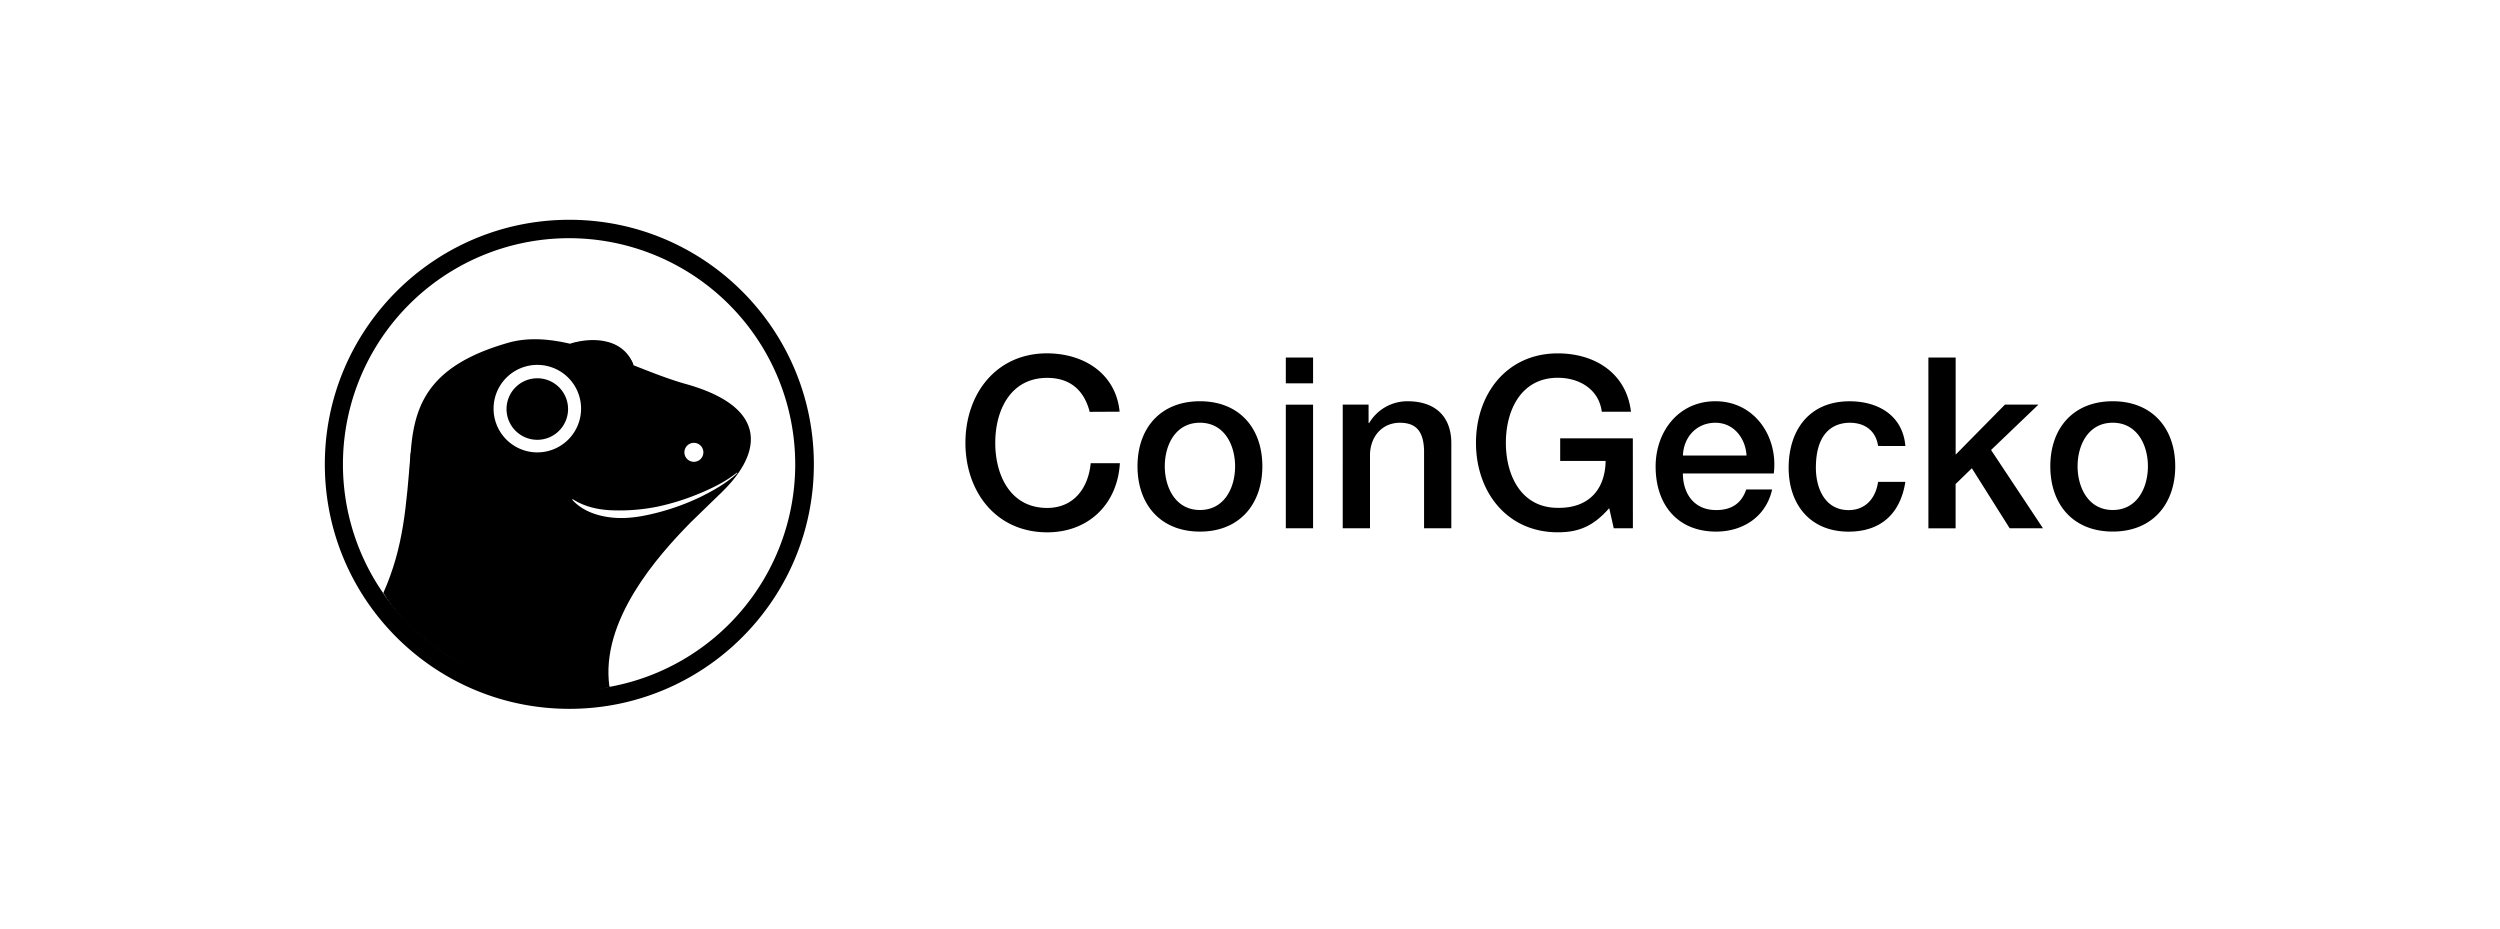 <svg xmlns="http://www.w3.org/2000/svg" viewBox="0 0 2000 742.9" fill="currentColor"><path d="M871.74 329.48c-4-15.69-14.17-27.18-34-27.18-29.29 0-41.53 25.83-41.53 52s12.24 52.05 41.53 52.05c21.26 0 32.92-15.87 34.82-35.77h23.34c-1.91 32.71-25.06 55.28-58.12 55.28-41 0-65.44-32.53-65.44-71.57s24.41-71.63 65.36-71.63c30.8.18 55.1 17.22 58 46.69zM910 373c0-30.24 18.18-52 49.94-52s49.94 21.8 49.94 52-18.16 52.28-49.88 52.28-50-21.82-50-52.28zm78.07 0c0-17-8.61-34.82-28.13-34.82S931.83 356 931.83 373s8.6 35 28.12 35 28.13-17.75 28.13-35zm40.58-87h21.81v20.67h-21.81zm0 37.71h21.81v98.89h-21.81zm45.54-.04h20.67v14.54l.38.38a35.46 35.46 0 0 1 30.82-17.59c21.43 0 35 11.49 35 33.67v67.94h-21.81V360.4c-.39-15.5-6.51-22.19-19.32-22.19-14.55 0-23.93 11.47-23.93 26v58.39h-21.82zm232.12 98.93H1291l-3.63-16.08c-12.75 14.55-24.49 19.32-41.1 19.32-40.93 0-65.48-32.57-65.48-71.57s24.55-71.57 65.45-71.57c29.77 0 54.91 15.88 58.54 46.69h-23.35c-2.29-18-18-27.17-35.19-27.17-29.29 0-41.54 25.83-41.54 52s12.25 52.05 41.54 52.05c24.48.38 37.87-14.35 38.27-37.51h-36.36v-18.12h58.12zm40-43.83c0 15.5 8.43 29.28 26.6 29.28 12.63 0 20.28-5.55 24.1-16.46h20.68c-4.78 21.62-23.15 33.69-44.78 33.69-31 0-48.41-21.64-48.41-52.06 0-28.13 18.43-52.23 47.84-52.23 31.19 0 50.32 28.12 46.69 57.78zm50.91-14.35c-.77-13.78-10.15-26.21-24.88-26.21-15.12 0-25.44 11.47-26 26.21zm105.25-7.65c-1.73-12.07-10.53-18.56-22.58-18.56-11.34 0-27.18 5.93-27.18 36 0 16.46 7.28 33.88 26.21 33.88 12.63 0 21.44-8.42 23.55-22.58h21.82c-4 25.64-19.85 39.81-45.37 39.81-31 0-48-22-48-51.11 0-29.85 16.27-53.18 48.79-53.18 23 0 42.53 11.48 44.6 35.78zm40.24-70.77h21.82v77.7l39.42-40h26.79l-37.89 36.3 41.52 62.59h-26.65l-30.23-48-13 12.63v35.43h-21.76zm97.54 87c0-30.24 18.18-52 49.94-52s50 21.8 50 52-18.19 52.25-50 52.25-49.94-21.79-49.94-52.25zm78.08 0c0-17-8.62-34.82-28.14-34.82S1662.07 356 1662.07 373s8.6 35 28.12 35 28.14-17.75 28.14-35zM454.62 175.83h0c-108 .48-195.23 88.45-194.75 196.48s88.43 195.23 196.47 194.76 195.23-88.45 194.75-196.48-88.44-195.23-196.47-194.76zm1.7 376.57a180.922 180.922 0 1 1-1.64-361.84h0a180.922 180.922 0 0 1 1.63 361.84zm-.17-277.47c9.12.65 42.07 11.34 50.58 17.18-7.09-20.55-31-23.29-50.58-17.18zm-1.7 52.3a24.61 24.61 0 1 1-24.61-24.61h0a24.61 24.61 0 0 1 24.61 24.61z"/><path d="M591,377.24c-.47.32-.64,1-1.11,1.3-1,.72-1.52,1.95-2.37,2.65-9.31,7.71-9.13,13.94-24.86,19.48-13.09,4.61-33.49,12.91-53.26,15.13-13,1.45-25.82-2.33-35.78-2.33-13.45,0-10.1-9-16.74-13-3.93-2.31-6.83-3.87-12.09.25-7.3,5.75-33,18.62-53.46,17.64s-53.54-13-62.77-56.55c-3.66,43.6-5.53,75.72-21.9,112.53,32.6,52.21,110.34,92.48,180.9,75.13-7.58-52.94,38.69-104.8,64.75-131.33,9.93-10.05,28.78-26.45,38.69-41Z"/><path d="M547.24 306.8c-13.13-3.8-26.73-9.19-40.51-14.63-.8-3.46-3.86-7.77-10.05-13-9-7.81-25.91-7.61-40.53-4.15-16.13-3.8-32.06-5.15-47.36-1.42-125.1 34.4-54.16 118.51-100.09 203.02 6.53 13.86 77 94.75 178.89 73 0 0-34.86-83.76 43.8-124 63.81-32.62 109.9-93.21 15.85-118.82zm7.83 47.47a7.59 7.59 0 1 1-7.55 7.63 7.6 7.6 0 0 1 7.55-7.63zm-125.21 7.64a35 35 0 0 1 0-70h0a35 35 0 0 1 35 35h0a35 35 0 0 1-35 35zM560 397.75A190.06 190.06 0 0 1 526.39 410c-11.57 3-23.63 5.25-35.85 4.14s-24.71-5.26-32.8-14.42l.38-.44c9.92 6.44 21.38 8.71 32.77 9a154.3 154.3 0 0 0 34.45-2.83 187.58 187.58 0 0 0 33.47-10.35c10.81-4.46 21.52-9.64 30.73-17l.38.44c-8.8 8.02-19.28 13.96-29.92 19.21z"/></svg>
